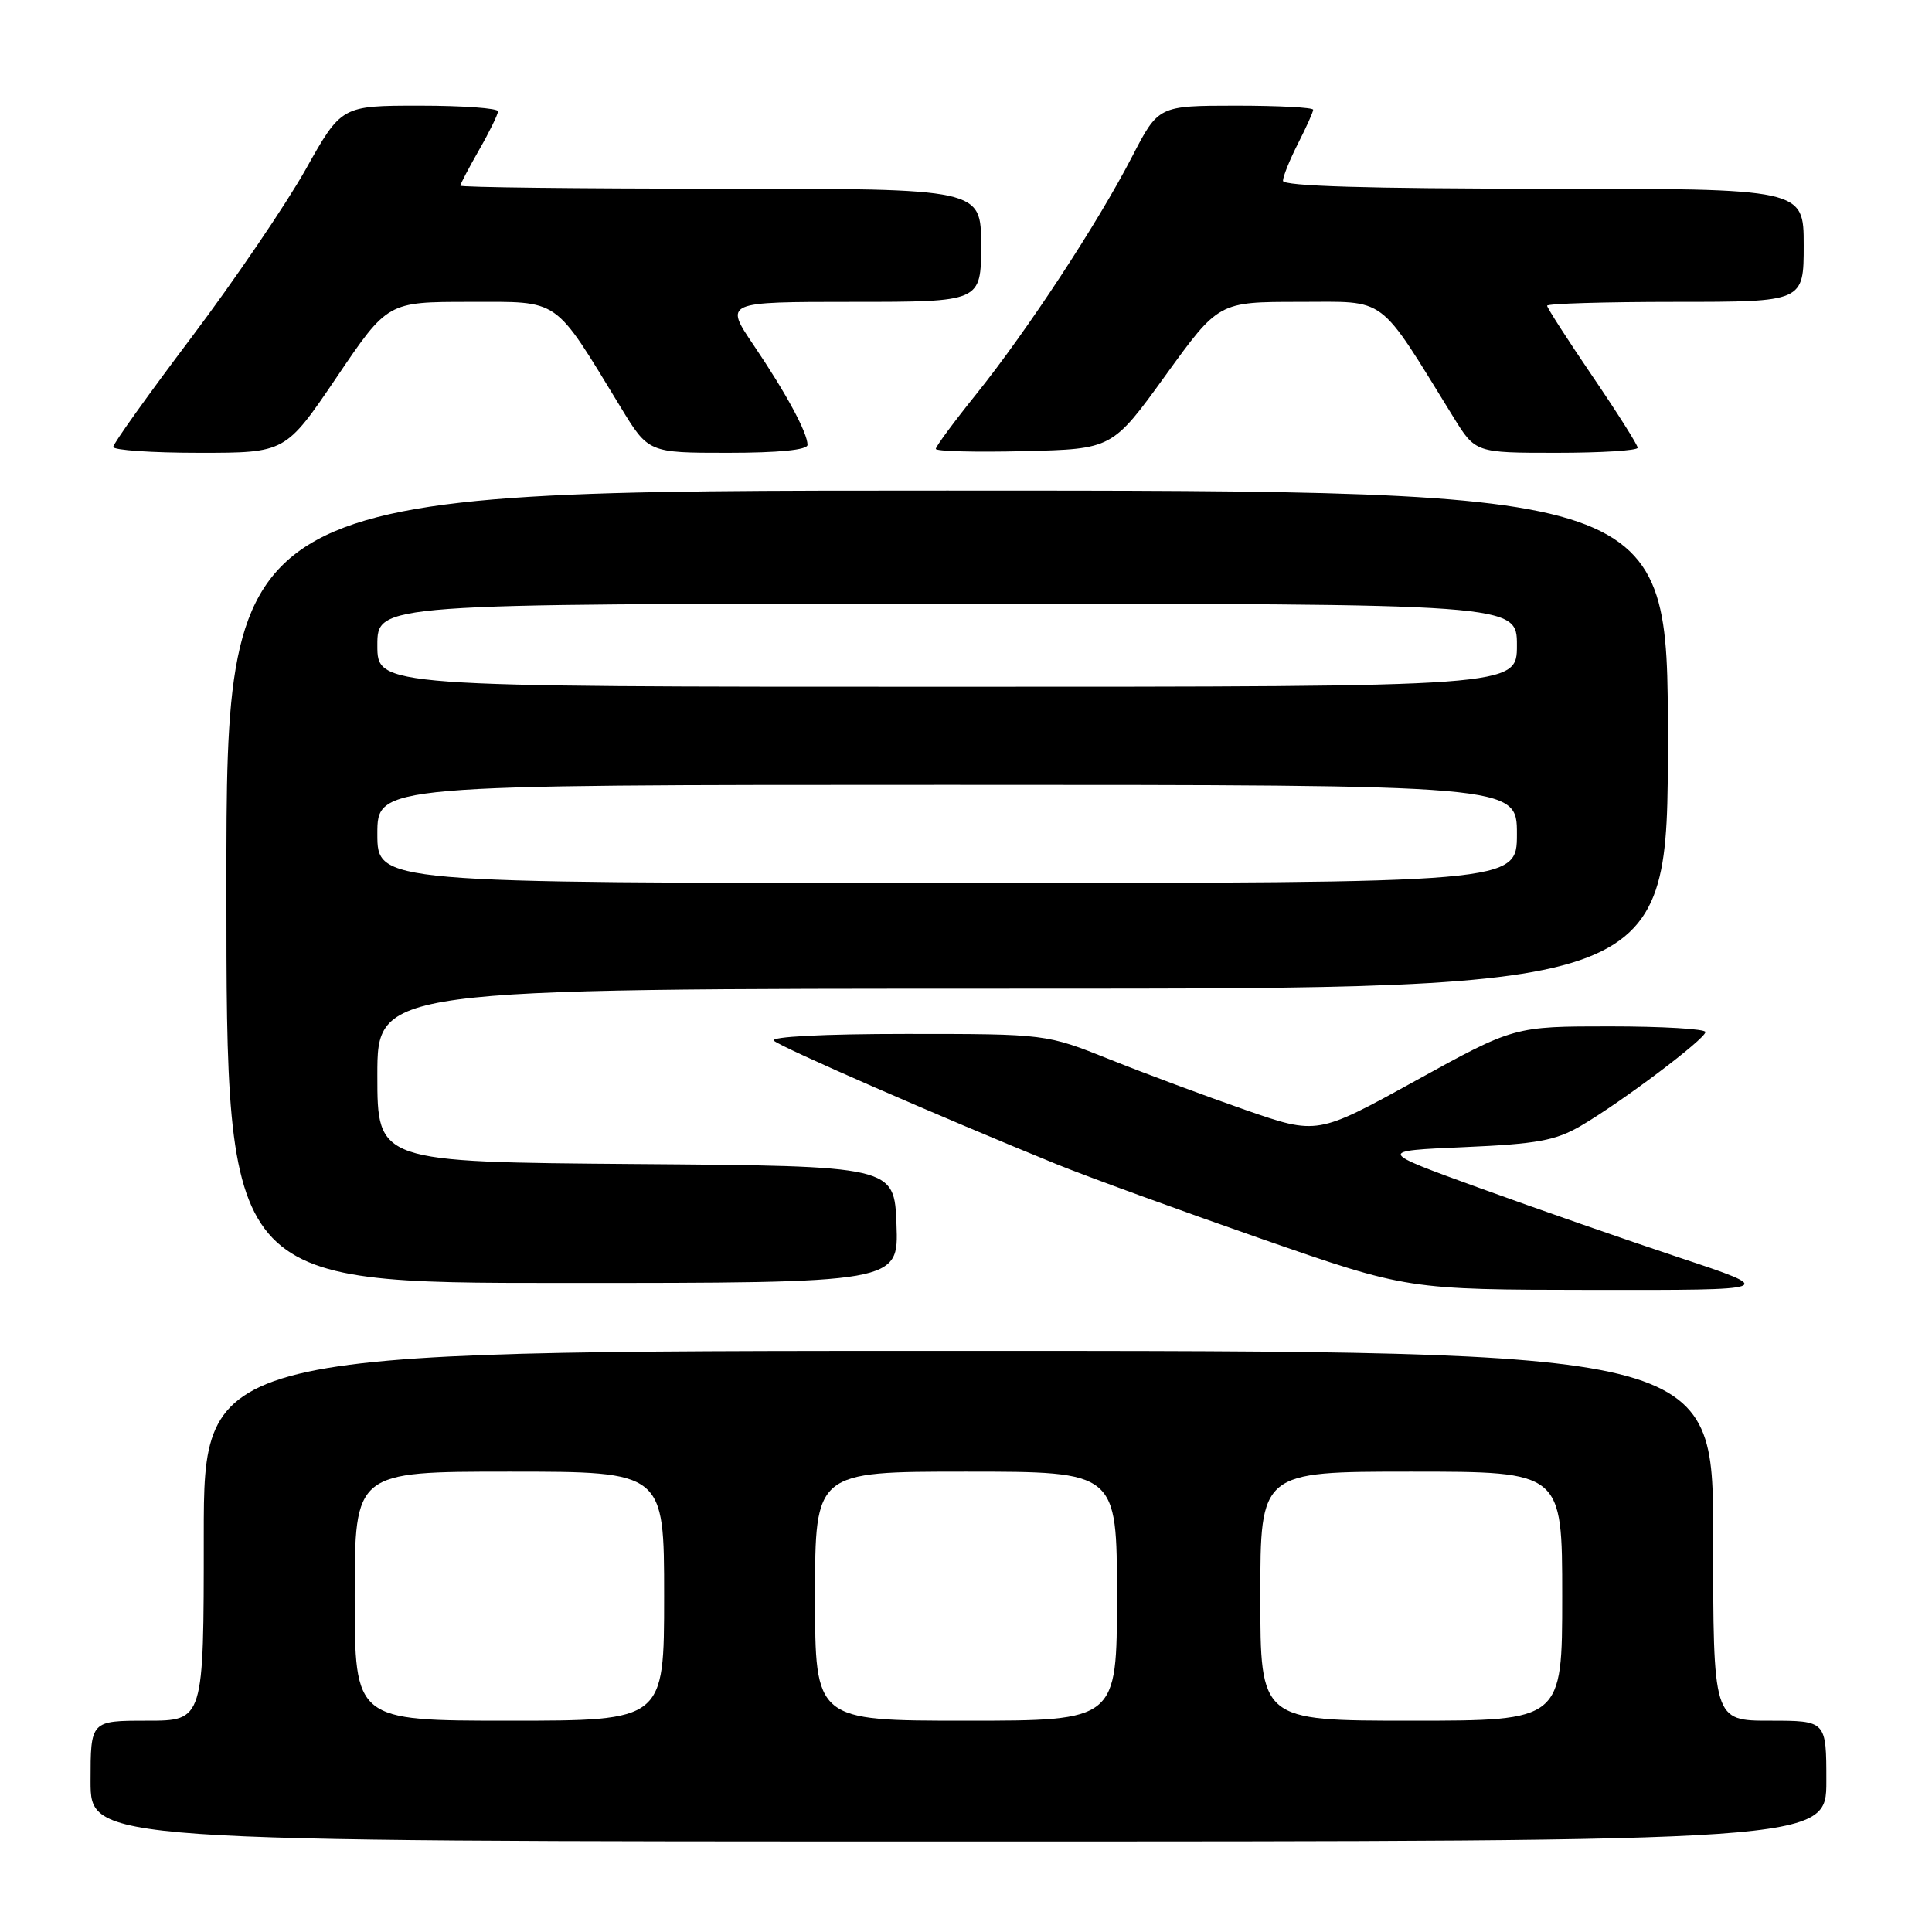<?xml version="1.0" encoding="UTF-8" standalone="no"?>
<!DOCTYPE svg PUBLIC "-//W3C//DTD SVG 1.1//EN" "http://www.w3.org/Graphics/SVG/1.1/DTD/svg11.dtd" >
<svg xmlns="http://www.w3.org/2000/svg" xmlns:xlink="http://www.w3.org/1999/xlink" version="1.1" viewBox="0 0 256 256">
 <g >
 <path fill="currentColor"
d=" M 242.00 236.00 C 242.00 228.00 242.00 228.00 234.50 228.00 C 227.00 228.00 227.00 228.00 227.00 203.50 C 227.00 179.00 227.00 179.00 127.00 179.00 C 27.00 179.00 27.00 179.00 27.00 203.50 C 27.00 228.00 27.00 228.00 19.50 228.00 C 12.00 228.00 12.00 228.00 12.00 236.00 C 12.00 244.00 12.00 244.00 127.00 244.00 C 242.00 244.00 242.00 244.00 242.00 236.00 Z  M 222.50 166.63 C 215.35 164.25 203.43 160.10 196.00 157.40 C 182.50 152.50 182.50 152.50 194.00 152.00 C 203.69 151.58 206.13 151.13 209.50 149.16 C 214.90 146.00 225.94 137.68 225.98 136.75 C 225.99 136.34 220.29 136.00 213.32 136.00 C 200.63 136.00 200.63 136.00 187.59 143.19 C 174.55 150.38 174.55 150.38 165.02 147.07 C 159.79 145.25 151.70 142.24 147.06 140.38 C 138.61 137.00 138.61 137.00 120.11 137.00 C 109.12 137.00 101.99 137.37 102.55 137.90 C 103.47 138.77 124.57 147.98 140.00 154.26 C 144.12 155.93 156.28 160.36 167.00 164.10 C 186.50 170.89 186.50 170.89 211.00 170.92 C 235.50 170.95 235.50 170.95 222.50 166.63 Z  M 118.79 162.25 C 118.50 154.50 118.50 154.50 84.25 154.24 C 50.00 153.97 50.00 153.97 50.00 142.49 C 50.00 131.00 50.00 131.00 135.50 131.00 C 221.00 131.00 221.00 131.00 221.00 98.00 C 221.00 65.00 221.00 65.00 125.50 65.00 C 30.00 65.00 30.00 65.00 30.00 117.50 C 30.00 170.00 30.00 170.00 74.54 170.00 C 119.08 170.00 119.08 170.00 118.79 162.25 Z  M 44.60 50.00 C 51.36 40.00 51.36 40.00 62.18 40.00 C 74.35 40.00 73.27 39.25 82.21 53.91 C 85.91 60.00 85.91 60.00 96.46 60.00 C 103.15 60.00 107.00 59.62 107.00 58.95 C 107.00 57.35 104.18 52.12 99.87 45.75 C 95.98 40.00 95.98 40.00 112.99 40.00 C 130.00 40.00 130.00 40.00 130.00 32.50 C 130.00 25.00 130.00 25.00 95.50 25.00 C 76.53 25.00 61.00 24.82 61.00 24.60 C 61.00 24.38 62.12 22.25 63.49 19.85 C 64.86 17.46 65.98 15.16 65.99 14.75 C 65.99 14.34 61.33 14.00 55.62 14.00 C 45.24 14.00 45.24 14.00 40.48 22.49 C 37.85 27.16 31.05 37.16 25.36 44.72 C 19.66 52.27 15.00 58.80 15.00 59.22 C 15.00 59.65 20.14 60.00 26.42 60.00 C 37.83 60.00 37.83 60.00 44.60 50.00 Z  M 154.43 49.75 C 161.48 40.00 161.48 40.00 172.14 40.00 C 183.97 40.00 182.45 38.87 192.57 55.25 C 195.50 60.00 195.50 60.00 206.25 60.00 C 212.16 60.00 217.00 59.70 217.00 59.33 C 217.00 58.96 214.30 54.69 211.00 49.84 C 207.70 44.99 205.00 40.79 205.00 40.51 C 205.00 40.23 212.65 40.00 222.00 40.00 C 239.00 40.00 239.00 40.00 239.00 32.50 C 239.00 25.00 239.00 25.00 204.50 25.00 C 181.29 25.00 170.00 24.66 170.00 23.96 C 170.00 23.39 170.90 21.16 172.00 19.00 C 173.10 16.84 174.00 14.84 174.00 14.54 C 174.00 14.24 169.39 14.00 163.75 14.00 C 153.50 14.01 153.50 14.01 150.01 20.75 C 145.44 29.61 136.10 43.83 129.38 52.20 C 126.42 55.88 124.00 59.16 124.00 59.48 C 124.00 59.80 129.26 59.94 135.69 59.78 C 147.38 59.50 147.38 59.50 154.43 49.75 Z  M 47.00 211.50 C 47.00 195.00 47.00 195.00 67.50 195.00 C 88.00 195.00 88.00 195.00 88.00 211.50 C 88.00 228.00 88.00 228.00 67.50 228.00 C 47.00 228.00 47.00 228.00 47.00 211.50 Z  M 108.00 211.50 C 108.00 195.00 108.00 195.00 128.00 195.00 C 148.00 195.00 148.00 195.00 148.00 211.50 C 148.00 228.00 148.00 228.00 128.00 228.00 C 108.00 228.00 108.00 228.00 108.00 211.50 Z  M 167.00 211.50 C 167.00 195.00 167.00 195.00 187.00 195.00 C 207.00 195.00 207.00 195.00 207.00 211.50 C 207.00 228.00 207.00 228.00 187.00 228.00 C 167.00 228.00 167.00 228.00 167.00 211.50 Z  M 50.00 110.50 C 50.00 104.00 50.00 104.00 125.50 104.00 C 201.00 104.00 201.00 104.00 201.00 110.50 C 201.00 117.00 201.00 117.00 125.50 117.00 C 50.00 117.00 50.00 117.00 50.00 110.50 Z  M 50.00 85.50 C 50.00 80.00 50.00 80.00 125.50 80.00 C 201.00 80.00 201.00 80.00 201.00 85.50 C 201.00 91.00 201.00 91.00 125.50 91.00 C 50.00 91.00 50.00 91.00 50.00 85.50 Z "/>
</g>
</svg>